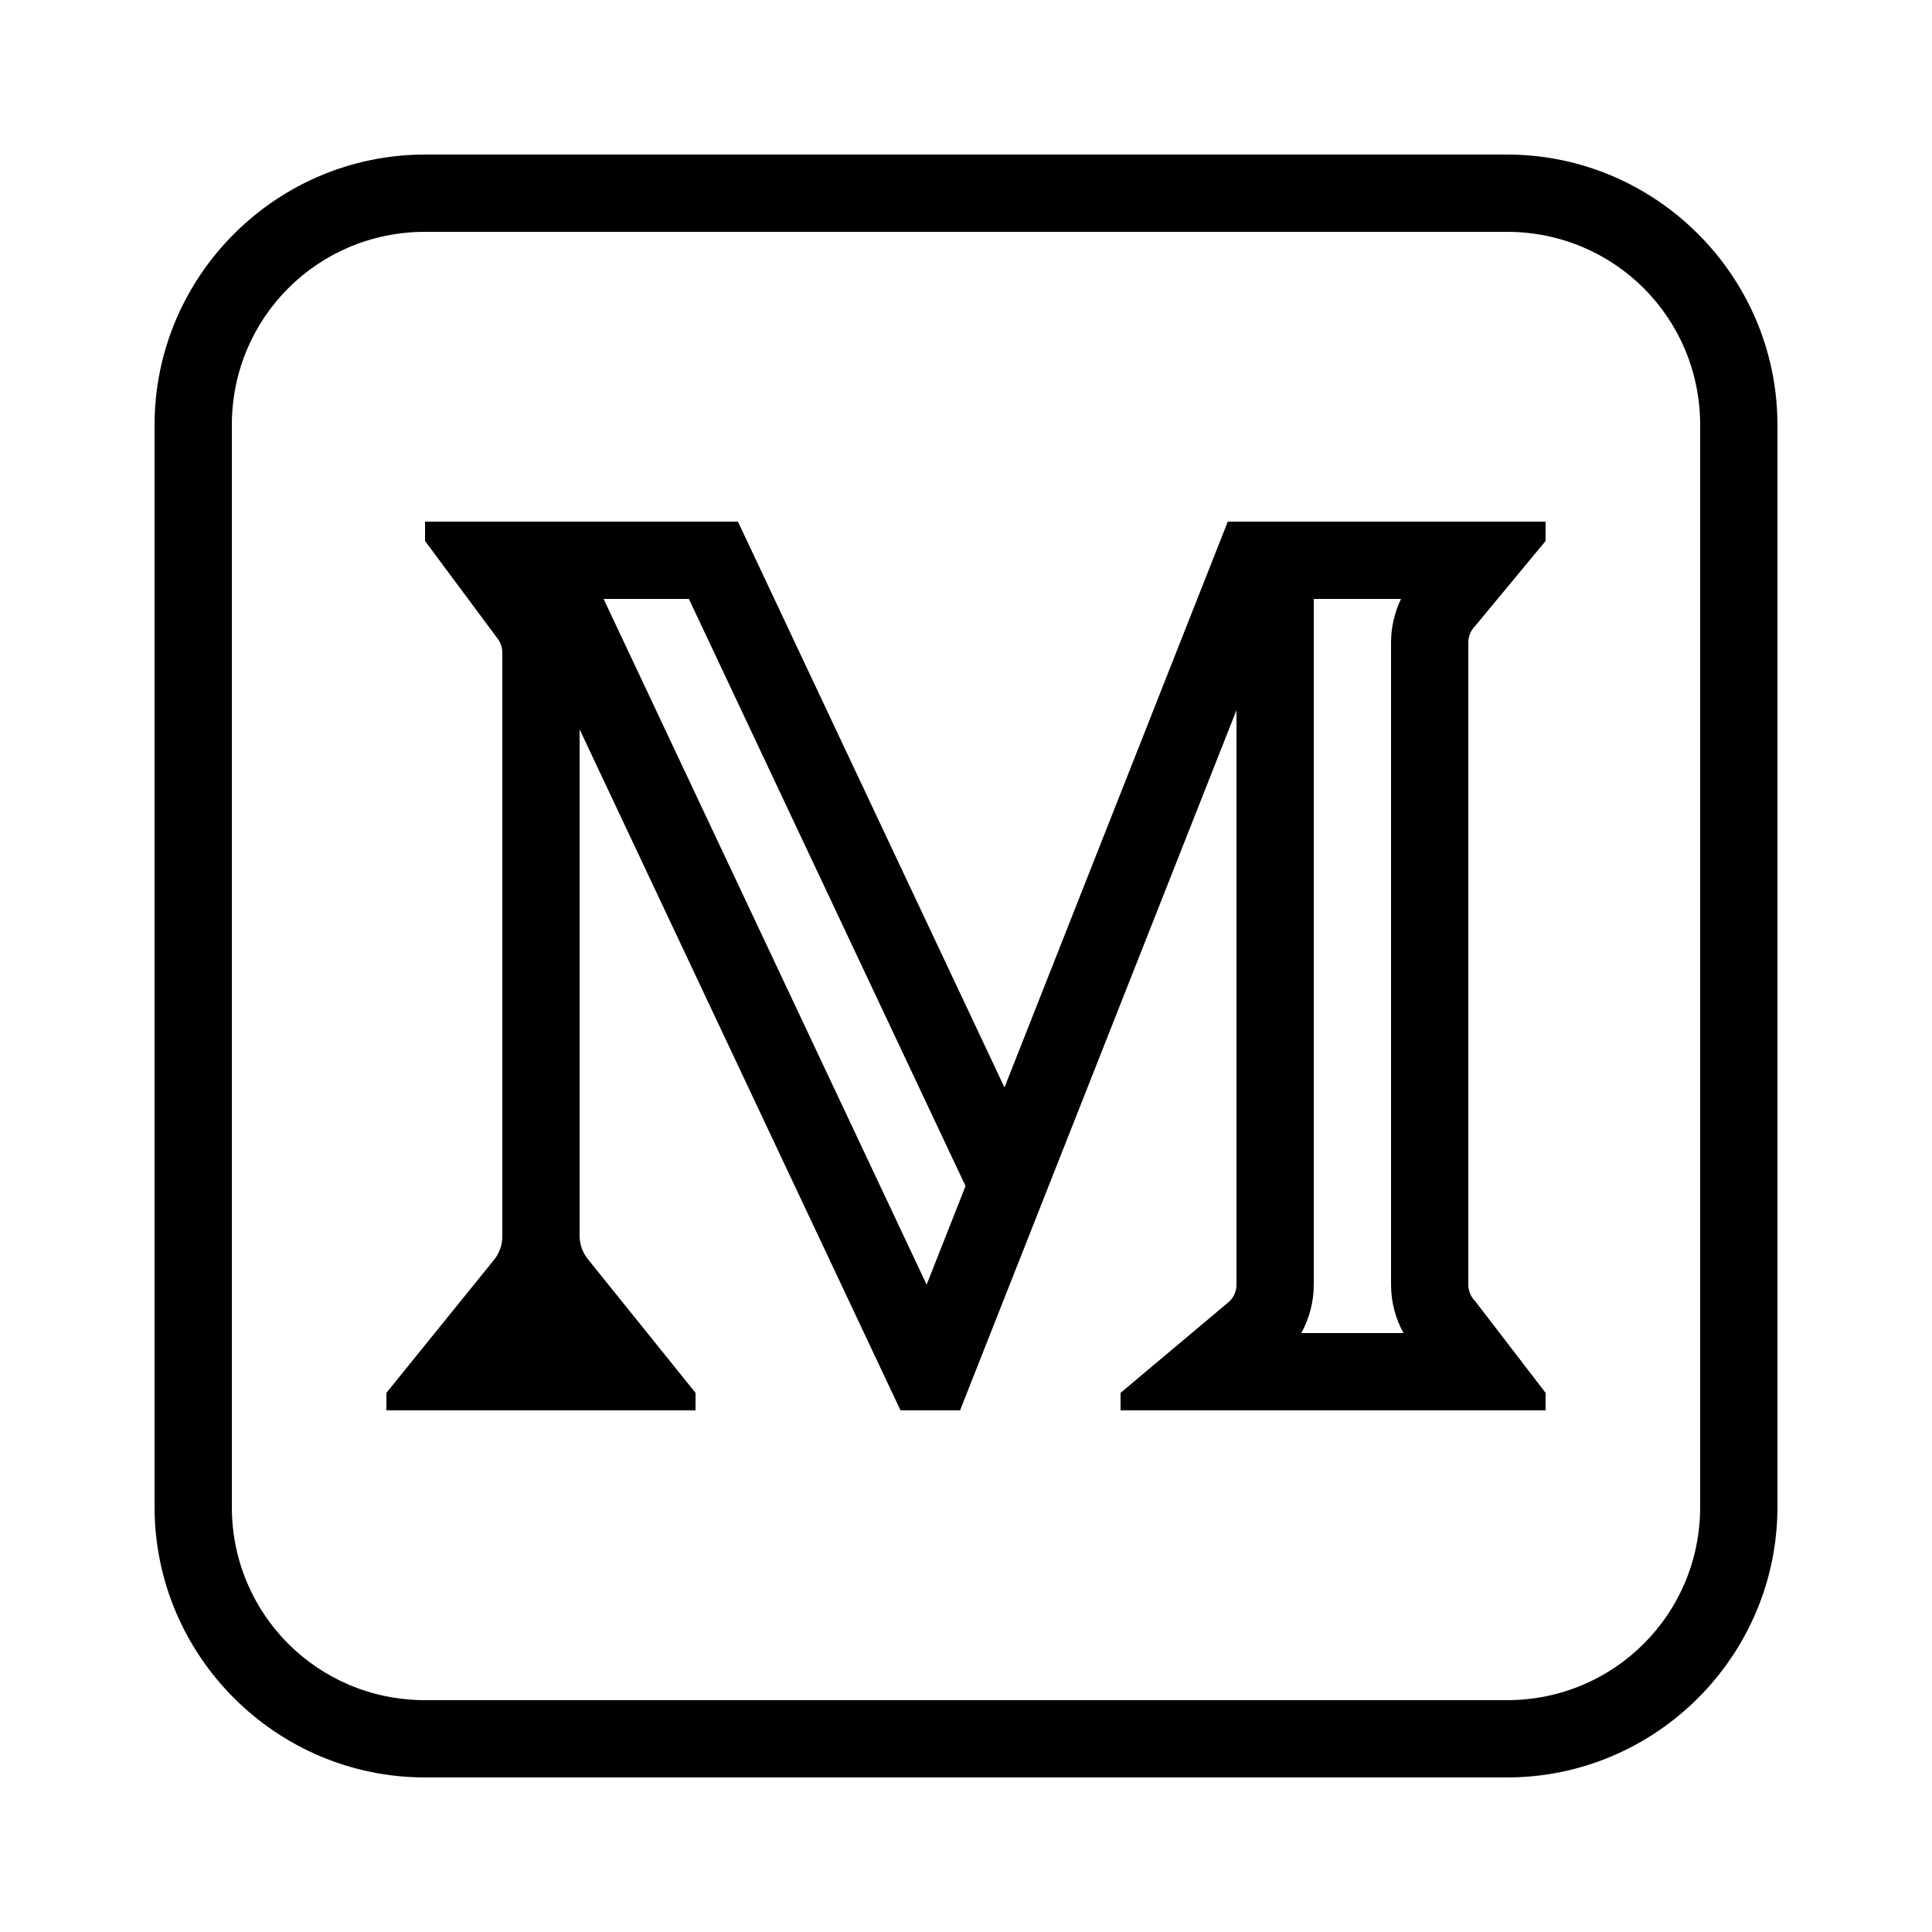 <?xml version="1.0" encoding="UTF-8" standalone="no"?>
<svg
   viewBox="0 0 50 50"
   width="100px"
   height="100px"
   version="1.1"
   id="svg417"
   sodipodi:docname="medium.svg"
   inkscape:version="1.2.2 (b0a84865, 2022-12-01)"
   xmlns:inkscape="http://www.inkscape.org/namespaces/inkscape"
   xmlns:sodipodi="http://sodipodi.sourceforge.net/DTD/sodipodi-0.dtd"
   xmlns="http://www.w3.org/2000/svg"
   xmlns:svg="http://www.w3.org/2000/svg">
  <defs
     id="defs421" />
  <sodipodi:namedview
     id="namedview419"
     pagecolor="#ffffff"
     bordercolor="#000000"
     borderopacity="0.25"
     inkscape:showpageshadow="2"
     inkscape:pageopacity="0.0"
     inkscape:pagecheckerboard="0"
     inkscape:deskcolor="#d1d1d1"
     showgrid="false"
     inkscape:zoom="2.36"
     inkscape:cx="-85.805085"
     inkscape:cy="48.516949"
     inkscape:window-width="1920"
     inkscape:window-height="1027"
     inkscape:window-x="0"
     inkscape:window-y="25"
     inkscape:window-maximized="0"
     inkscape:current-layer="svg417" />
  <path
     d="M 11,4 C 7.146,4 4,7.146 4,11 v 28 c 0,3.854 3.146,7 7,7 h 28 c 3.854,0 7,-3.146 7,-7 V 11 C 46,7.146 42.854,4 39,4 Z m 0,2 h 28 c 2.774,0 5,2.226 5,5 v 28 c 0,2.774 -2.226,5 -5,5 H 11 C 8.226,44 6,41.774 6,39 V 11 C 6,8.226 8.226,6 11,6 Z"
     id="path415"
     sodipodi:nodetypes="ssssssssssssssssss" />
  <path
     d="M 11,13.5 V 14 l 1.857,2.5 C 12.949,16.609 13,16.747 13,16.889 V 32 c 0,0.221 -0.077,0.435 -0.217,0.607 L 10,36.047 V 36.5 h 8 V 36.047 L 15.215,32.588 C 15.076,32.417 15,32.201 15,31.982 V 18.875 L 23.305,36.5 h 1.543 l 0.006,-0.02 L 32,18.379 V 33.25 c 0,0.16 -0.065,0.314 -0.18,0.428 L 29,36.047 V 36.5 H 40 V 36.047 L 38.18,33.678 C 38.065,33.564 38,33.41 38,33.25 V 16.625 c 0,-0.16 0.065,-0.314 0.18,-0.428 L 40,14 V 13.5 H 31.775 L 25.996,28.143 19.098,13.5 Z m 4.621,2 h 2.207 l 7.16,15.195 -1.006,2.549 h -0.002 z M 34,15.5 h 2.258 C 36.091,15.848 36,16.235 36,16.625 V 33.25 c 0,0.438 0.113,0.869 0.322,1.25 H 33.678 C 33.887,34.119 34,33.688 34,33.25 V 18.379 Z"
     id="path753"
     sodipodi:nodetypes="cccssccccccscccccsccccccsscccccccccccccccssccscc" />
</svg>
